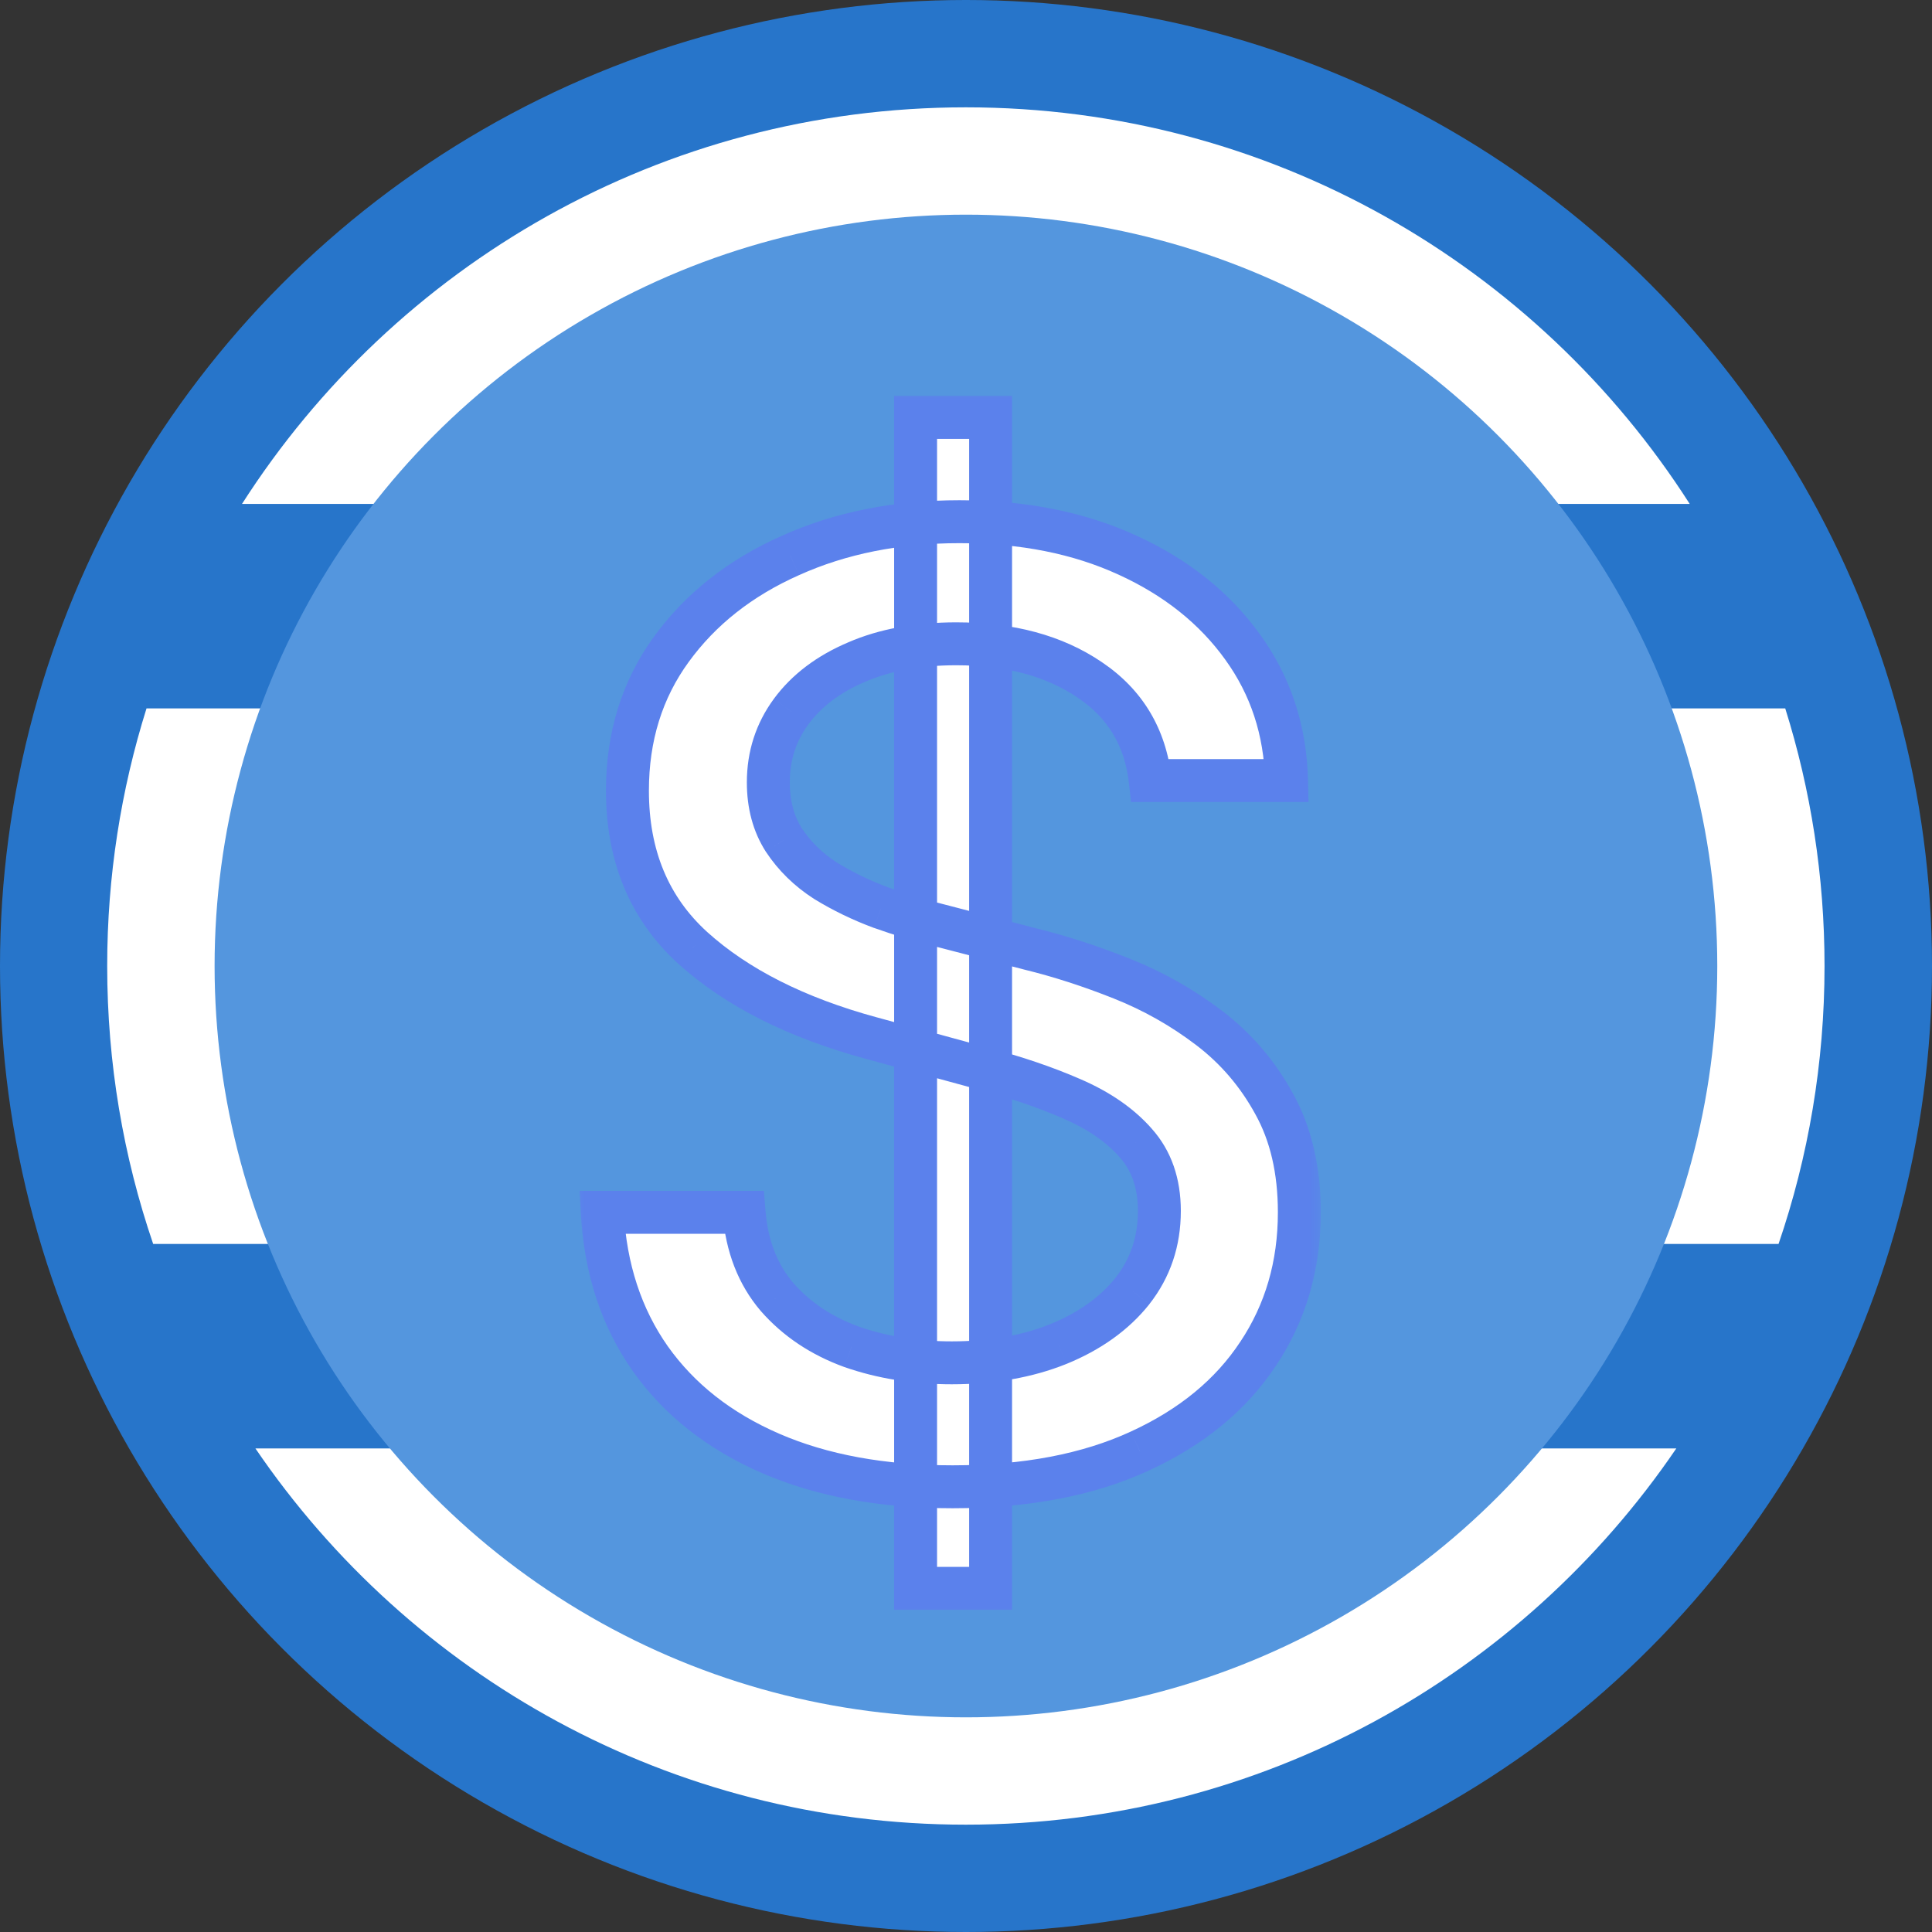 <svg width="56" height="56" viewBox="0 0 56 56" fill="none" xmlns="http://www.w3.org/2000/svg">
<rect x="0" y="0" width="56" height="56" fill="#333333" stroke="none"/>
<circle cx="28" cy="28" r="24.889" fill="#B88AF8"/>
<circle cx="28" cy="28" r="28" fill="#2775CA"/>
<circle cx="27.998" cy="28" r="24.889" fill="#2775CA"/>
<path fill-rule="evenodd" clip-rule="evenodd" d="M48.589 41.983C44.111 48.566 36.559 52.889 27.996 52.889C19.434 52.889 11.882 48.566 7.403 41.983H48.589ZM51.552 36.057H4.44C3.576 33.53 3.107 30.82 3.107 28C3.107 25.399 3.507 22.89 4.247 20.533H51.746C52.486 22.89 52.885 25.399 52.885 28C52.885 30.82 52.416 33.53 51.552 36.057ZM27.996 3.111C19.181 3.111 11.436 7.694 7.014 14.607H48.978C44.556 7.694 36.812 3.111 27.996 3.111Z" fill="white"/>
<circle cx="27.998" cy="28" r="21.778" fill="#5496DE"/>
<mask id="path-6-outside-1_2253_14190" maskUnits="userSpaceOnUse" x="16.457" y="11.099" width="22" height="36" fill="black">
<rect fill="white" x="16.457" y="11.099" width="22" height="36"/>
<path d="M26.539 46.038V12.099H28.713V46.038H26.539ZM33.34 22.625C33.199 21.37 32.615 20.398 31.59 19.709C30.565 19.01 29.274 18.661 27.719 18.661C26.605 18.661 25.642 18.838 24.829 19.191C24.016 19.536 23.384 20.013 22.933 20.623C22.491 21.224 22.27 21.909 22.27 22.678C22.27 23.323 22.42 23.88 22.721 24.349C23.03 24.817 23.432 25.21 23.927 25.529C24.431 25.838 24.97 26.099 25.545 26.311C26.119 26.514 26.672 26.682 27.202 26.814L29.853 27.504C30.72 27.716 31.608 28.003 32.518 28.366C33.428 28.728 34.273 29.205 35.05 29.797C35.828 30.39 36.456 31.123 36.933 31.998C37.419 32.873 37.662 33.921 37.662 35.14C37.662 36.678 37.264 38.044 36.469 39.237C35.682 40.43 34.538 41.371 33.035 42.061C31.541 42.75 29.734 43.095 27.613 43.095C25.58 43.095 23.821 42.772 22.336 42.127C20.852 41.482 19.689 40.567 18.85 39.383C18.01 38.19 17.546 36.775 17.457 35.14H21.567C21.647 36.121 21.965 36.939 22.522 37.593C23.088 38.238 23.808 38.72 24.683 39.038C25.567 39.347 26.535 39.502 27.586 39.502C28.744 39.502 29.774 39.321 30.675 38.959C31.586 38.587 32.302 38.075 32.823 37.421C33.344 36.758 33.605 35.984 33.605 35.1C33.605 34.296 33.376 33.638 32.916 33.125C32.465 32.612 31.851 32.188 31.073 31.852C30.304 31.517 29.433 31.221 28.461 30.964L25.253 30.089C23.079 29.497 21.355 28.626 20.082 27.477C18.819 26.328 18.187 24.808 18.187 22.917C18.187 21.352 18.611 19.987 19.459 18.82C20.308 17.654 21.457 16.748 22.906 16.102C24.356 15.448 25.991 15.121 27.812 15.121C29.65 15.121 31.272 15.444 32.677 16.089C34.091 16.734 35.205 17.623 36.018 18.754C36.831 19.876 37.255 21.167 37.291 22.625H33.34Z"/>
</mask>
<path d="M26.539 46.038V12.099H28.713V46.038H26.539ZM33.34 22.625C33.199 21.37 32.615 20.398 31.59 19.709C30.565 19.01 29.274 18.661 27.719 18.661C26.605 18.661 25.642 18.838 24.829 19.191C24.016 19.536 23.384 20.013 22.933 20.623C22.491 21.224 22.27 21.909 22.27 22.678C22.27 23.323 22.42 23.88 22.721 24.349C23.03 24.817 23.432 25.21 23.927 25.529C24.431 25.838 24.97 26.099 25.545 26.311C26.119 26.514 26.672 26.682 27.202 26.814L29.853 27.504C30.72 27.716 31.608 28.003 32.518 28.366C33.428 28.728 34.273 29.205 35.05 29.797C35.828 30.39 36.456 31.123 36.933 31.998C37.419 32.873 37.662 33.921 37.662 35.14C37.662 36.678 37.264 38.044 36.469 39.237C35.682 40.43 34.538 41.371 33.035 42.061C31.541 42.75 29.734 43.095 27.613 43.095C25.58 43.095 23.821 42.772 22.336 42.127C20.852 41.482 19.689 40.567 18.85 39.383C18.01 38.19 17.546 36.775 17.457 35.14H21.567C21.647 36.121 21.965 36.939 22.522 37.593C23.088 38.238 23.808 38.72 24.683 39.038C25.567 39.347 26.535 39.502 27.586 39.502C28.744 39.502 29.774 39.321 30.675 38.959C31.586 38.587 32.302 38.075 32.823 37.421C33.344 36.758 33.605 35.984 33.605 35.1C33.605 34.296 33.376 33.638 32.916 33.125C32.465 32.612 31.851 32.188 31.073 31.852C30.304 31.517 29.433 31.221 28.461 30.964L25.253 30.089C23.079 29.497 21.355 28.626 20.082 27.477C18.819 26.328 18.187 24.808 18.187 22.917C18.187 21.352 18.611 19.987 19.459 18.82C20.308 17.654 21.457 16.748 22.906 16.102C24.356 15.448 25.991 15.121 27.812 15.121C29.65 15.121 31.272 15.444 32.677 16.089C34.091 16.734 35.205 17.623 36.018 18.754C36.831 19.876 37.255 21.167 37.291 22.625H33.34Z" fill="white"/>
<path d="M26.539 46.038H25.917V46.66H26.539V46.038ZM26.539 12.099V11.476H25.917V12.099H26.539ZM28.713 12.099H29.335V11.476H28.713V12.099ZM28.713 46.038V46.66H29.335V46.038H28.713ZM33.34 22.625L32.722 22.695L32.784 23.247H33.34V22.625ZM31.59 19.709L31.24 20.223L31.243 20.225L31.59 19.709ZM24.829 19.191L25.072 19.764L25.077 19.762L24.829 19.191ZM22.933 20.623L22.433 20.253L22.432 20.255L22.933 20.623ZM22.721 24.349L22.197 24.685L22.202 24.692L22.721 24.349ZM23.927 25.529L23.591 26.052L23.602 26.059L23.927 25.529ZM25.545 26.311L25.329 26.895L25.337 26.897L25.545 26.311ZM27.202 26.814L27.358 26.212L27.353 26.211L27.202 26.814ZM29.853 27.504L29.697 28.106L29.705 28.108L29.853 27.504ZM36.933 31.998L36.387 32.296L36.389 32.3L36.933 31.998ZM36.469 39.237L35.951 38.892L35.949 38.894L36.469 39.237ZM33.035 42.061L32.776 41.495L32.774 41.496L33.035 42.061ZM22.336 42.127L22.584 41.556L22.336 42.127ZM18.85 39.383L18.341 39.741L18.342 39.743L18.85 39.383ZM17.457 35.14V34.518H16.801L16.836 35.174L17.457 35.14ZM21.567 35.14L22.188 35.09L22.141 34.518H21.567V35.14ZM22.522 37.593L22.048 37.996L22.054 38.003L22.522 37.593ZM24.683 39.038L24.47 39.623L24.477 39.625L24.683 39.038ZM30.675 38.959L30.907 39.536L30.91 39.535L30.675 38.959ZM32.823 37.421L33.31 37.809L33.312 37.805L32.823 37.421ZM32.916 33.125L32.449 33.536L32.453 33.541L32.916 33.125ZM31.073 31.852L30.824 32.423L30.826 32.424L31.073 31.852ZM28.461 30.964L28.298 31.564L28.303 31.566L28.461 30.964ZM25.253 30.089L25.417 29.489L25.416 29.489L25.253 30.089ZM20.082 27.477L19.664 27.938L19.666 27.939L20.082 27.477ZM19.459 18.82L18.956 18.454L18.956 18.454L19.459 18.82ZM22.906 16.102L23.159 16.671L23.162 16.67L22.906 16.102ZM32.677 16.089L32.418 16.655L32.419 16.655L32.677 16.089ZM36.018 18.754L35.513 19.117L35.514 19.119L36.018 18.754ZM37.291 22.625V23.247H37.928L37.913 22.61L37.291 22.625ZM27.161 46.038V12.099H25.917V46.038H27.161ZM26.539 12.721H28.713V11.476H26.539V12.721ZM28.091 12.099V46.038H29.335V12.099H28.091ZM28.713 45.416H26.539V46.66H28.713V45.416ZM33.958 22.555C33.797 21.124 33.118 19.986 31.937 19.192L31.243 20.225C32.113 20.81 32.6 21.617 32.722 22.695L33.958 22.555ZM31.94 19.194C30.788 18.41 29.367 18.039 27.719 18.039V19.283C29.181 19.283 30.341 19.611 31.24 20.223L31.94 19.194ZM27.719 18.039C26.541 18.039 25.489 18.226 24.581 18.621L25.077 19.762C25.794 19.45 26.669 19.283 27.719 19.283V18.039ZM24.586 18.619C23.687 19 22.96 19.54 22.433 20.253L23.433 20.993C23.808 20.487 24.344 20.073 25.072 19.764L24.586 18.619ZM22.432 20.255C21.909 20.966 21.648 21.781 21.648 22.678H22.892C22.892 22.038 23.073 21.483 23.434 20.992L22.432 20.255ZM21.648 22.678C21.648 23.423 21.823 24.101 22.197 24.685L23.244 24.013C23.018 23.66 22.892 23.224 22.892 22.678H21.648ZM22.202 24.692C22.561 25.236 23.027 25.689 23.591 26.052L24.264 25.005C23.838 24.732 23.499 24.398 23.24 24.006L22.202 24.692ZM23.602 26.059C24.142 26.39 24.718 26.669 25.329 26.895L25.76 25.727C25.223 25.529 24.721 25.285 24.253 24.998L23.602 26.059ZM25.337 26.897C25.928 27.107 26.5 27.28 27.051 27.418L27.353 26.211C26.844 26.084 26.31 25.922 25.752 25.724L25.337 26.897ZM27.045 27.417L29.697 28.106L30.01 26.902L27.358 26.212L27.045 27.417ZM29.705 28.108C30.541 28.313 31.402 28.591 32.288 28.944L32.748 27.788C31.814 27.416 30.898 27.119 30.001 26.9L29.705 28.108ZM32.288 28.944C33.146 29.285 33.941 29.735 34.673 30.293L35.427 29.302C34.604 28.676 33.711 28.171 32.748 27.788L32.288 28.944ZM34.673 30.293C35.38 30.831 35.95 31.497 36.387 32.296L37.479 31.7C36.961 30.75 36.276 29.949 35.427 29.302L34.673 30.293ZM36.389 32.3C36.814 33.065 37.04 34.003 37.04 35.14H38.284C38.284 33.838 38.024 32.682 37.477 31.696L36.389 32.3ZM37.04 35.14C37.04 36.565 36.673 37.808 35.951 38.892L36.987 39.582C37.855 38.279 38.284 36.792 38.284 35.14H37.04ZM35.949 38.894C35.236 39.976 34.189 40.847 32.776 41.495L33.295 42.626C34.886 41.896 36.128 40.884 36.988 39.579L35.949 38.894ZM32.774 41.496C31.383 42.138 29.669 42.473 27.613 42.473V43.717C29.799 43.717 31.7 43.362 33.296 42.626L32.774 41.496ZM27.613 42.473C25.644 42.473 23.974 42.16 22.584 41.556L22.088 42.698C23.669 43.384 25.516 43.717 27.613 43.717V42.473ZM22.584 41.556C21.191 40.951 20.124 40.104 19.357 39.023L18.342 39.743C19.255 41.03 20.512 42.013 22.088 42.698L22.584 41.556ZM19.358 39.025C18.594 37.938 18.162 36.64 18.079 35.107L16.836 35.174C16.93 36.911 17.426 38.441 18.341 39.741L19.358 39.025ZM17.457 35.763H21.567V34.518H17.457V35.763ZM20.947 35.191C21.036 36.282 21.395 37.229 22.048 37.996L22.996 37.19C22.535 36.649 22.258 35.961 22.188 35.09L20.947 35.191ZM22.054 38.003C22.695 38.734 23.505 39.272 24.47 39.623L24.895 38.453C24.11 38.168 23.481 37.743 22.99 37.183L22.054 38.003ZM24.477 39.625C25.435 39.96 26.473 40.124 27.586 40.124V38.88C26.596 38.88 25.699 38.734 24.889 38.451L24.477 39.625ZM27.586 40.124C28.809 40.124 29.919 39.933 30.907 39.536L30.443 38.381C29.628 38.709 28.68 38.88 27.586 38.88V40.124ZM30.91 39.535C31.902 39.13 32.711 38.559 33.31 37.809L32.337 37.033C31.892 37.59 31.27 38.044 30.44 38.382L30.91 39.535ZM33.312 37.805C33.924 37.027 34.227 36.117 34.227 35.1H32.983C32.983 35.852 32.765 36.488 32.334 37.036L33.312 37.805ZM34.227 35.1C34.227 34.17 33.958 33.355 33.379 32.71L32.453 33.541C32.793 33.92 32.983 34.422 32.983 35.1H34.227ZM33.383 32.714C32.859 32.118 32.162 31.645 31.32 31.281L30.826 32.424C31.54 32.732 32.071 33.107 32.449 33.536L33.383 32.714ZM31.322 31.282C30.519 30.931 29.617 30.625 28.62 30.363L28.303 31.566C29.25 31.816 30.089 32.102 30.824 32.423L31.322 31.282ZM28.625 30.364L25.417 29.489L25.089 30.689L28.298 31.564L28.625 30.364ZM25.416 29.489C23.308 28.915 21.681 28.082 20.5 27.016L19.666 27.939C21.03 29.171 22.849 30.079 25.09 30.689L25.416 29.489ZM20.501 27.017C19.382 25.999 18.809 24.654 18.809 22.917H17.564C17.564 24.963 18.256 26.657 19.664 27.938L20.501 27.017ZM18.809 22.917C18.809 21.472 19.198 20.237 19.963 19.186L18.956 18.454C18.024 19.736 17.564 21.233 17.564 22.917H18.809ZM19.963 19.186C20.741 18.116 21.799 17.276 23.159 16.671L22.653 15.534C21.114 16.219 19.875 17.191 18.956 18.454L19.963 19.186ZM23.162 16.67C24.52 16.057 26.067 15.744 27.812 15.744V14.499C25.916 14.499 24.191 14.84 22.651 15.535L23.162 16.67ZM27.812 15.744C29.577 15.744 31.108 16.053 32.418 16.655L32.937 15.524C31.436 14.835 29.723 14.499 27.812 14.499V15.744ZM32.419 16.655C33.746 17.261 34.77 18.084 35.513 19.117L36.523 18.391C35.64 17.162 34.437 16.208 32.935 15.523L32.419 16.655ZM35.514 19.119C36.249 20.134 36.636 21.301 36.669 22.64L37.913 22.61C37.875 21.033 37.413 19.619 36.522 18.389L35.514 19.119ZM37.291 22.003H33.34V23.247H37.291V22.003Z" fill="#5B81EC" mask="url(#path-6-outside-1_2253_14190)"/>
</svg>
